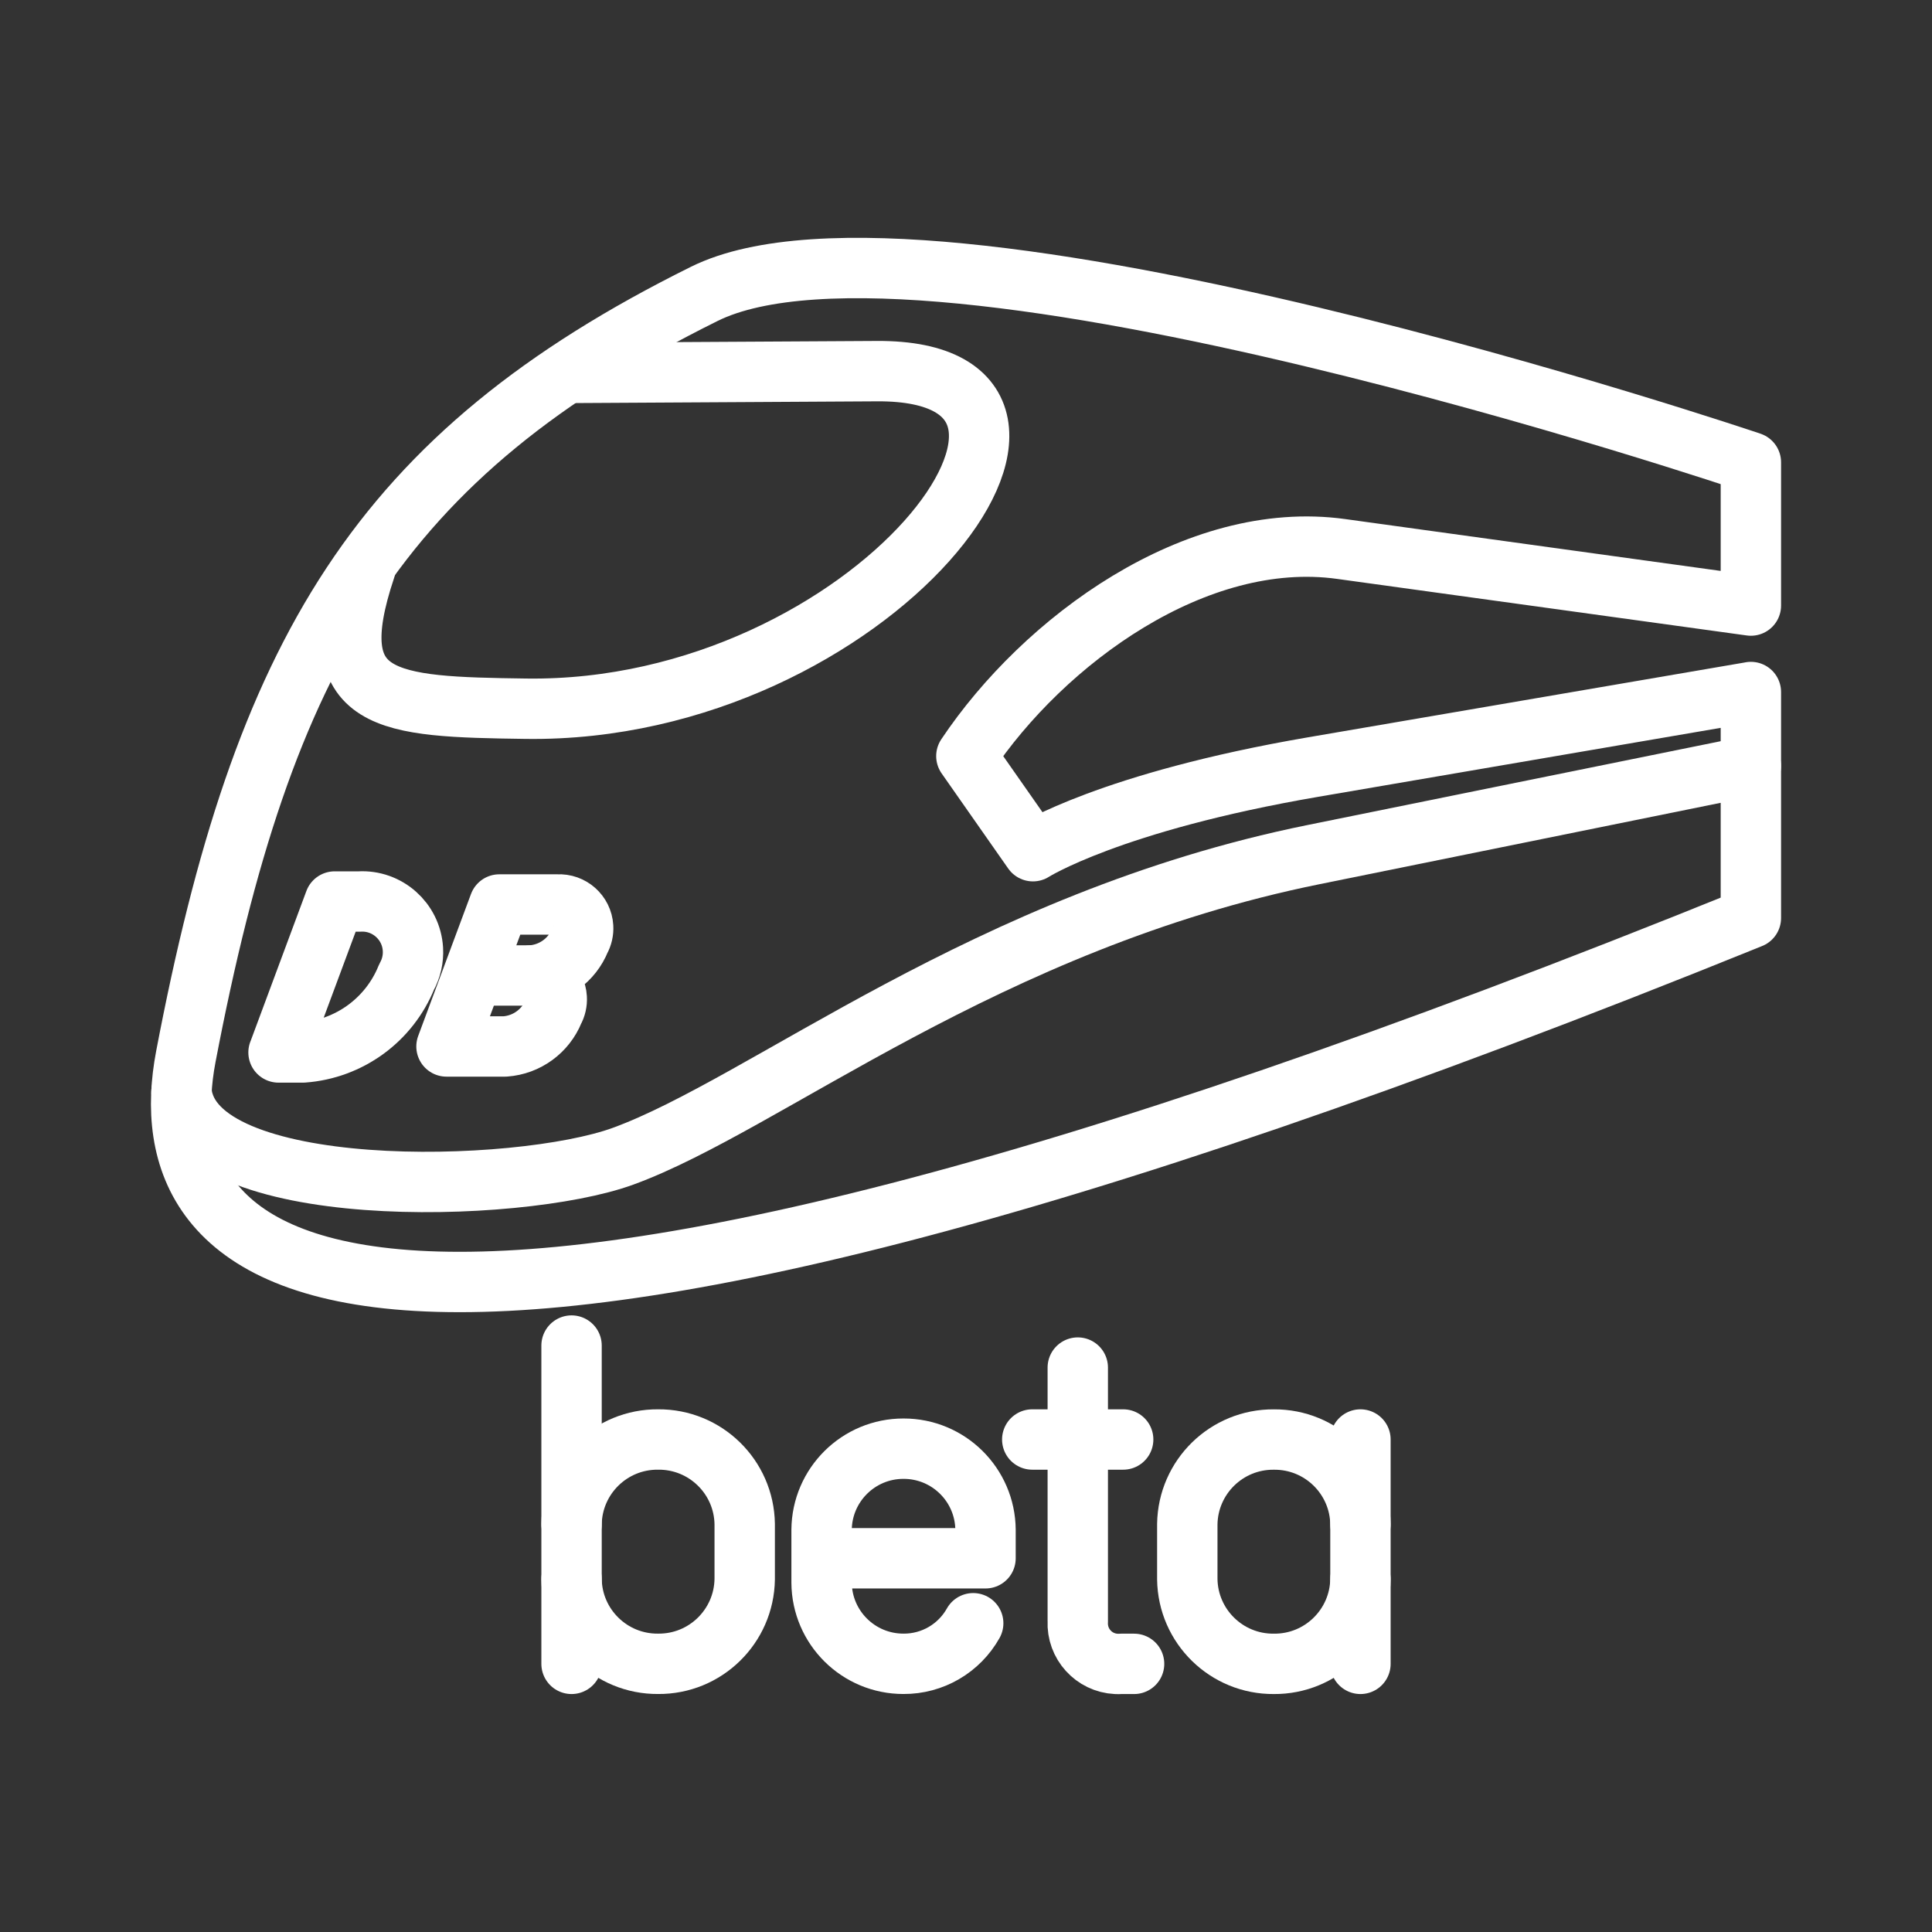 <ns0:svg xmlns:ns0="http://www.w3.org/2000/svg" id="a" viewBox="0 0 48 48" style="stroke-width:1.5px"><ns0:rect x="0" y="0" width="48" height="48" fill="#333333" stroke="none"/><ns0:defs style="stroke-width:1.5px"><ns0:style style="stroke-width:1.5px">.p{fill:none;stroke:#fff;stroke-linecap:round;stroke-linejoin:round;}</ns0:style></ns0:defs><ns0:line id="b" class="p" x1="14.2" y1="41.338" x2="14.2" y2="33.43" style="stroke-width:1.5px" /><ns0:path id="c" class="p" d="m24.179,40.329c-.351.626-1.014,1.012-1.731,1.008h0c-1.118.002-2.028-.899-2.036-2.017v-1.311c.009-1.118.919-2.019,2.036-2.017h0c1.118-.002,2.028.899,2.037,2.017v.706h-4.073" style="stroke-width:1.5px" /><ns0:g style="stroke-width:1.5px"><ns0:line id="d" class="p" x1="25.646" y1="35.764" x2="27.905" y2="35.764" style="stroke-width:1.5px" /><ns0:path id="e" class="p" d="m26.777,33.977v6.309c-.027.554.4,1.026.955,1.053.04.002.081.002.121-.001h.323" style="stroke-width:1.5px" /></ns0:g><ns0:path id="f" class="p" d="m14.2,37.867c.017-1.173.978-2.113,2.151-2.103h0c1.173-.01,2.135.93,2.151,2.103v1.367c-.017,1.173-.978,2.113-2.151,2.103h0c-1.173.01-2.135-.93-2.151-2.103" style="stroke-width:1.5px" /><ns0:path id="g" class="p" d="m33.8,39.235c-.017,1.173-.978,2.113-2.151,2.103h0c-1.173.01-2.135-.93-2.151-2.103v-1.367c.017-1.173.978-2.113,2.151-2.103h0c1.173-.01,2.135.93,2.151,2.103" style="stroke-width:1.5px" /><ns0:line id="h" class="p" x1="33.8" y1="41.338" x2="33.8" y2="35.764" style="stroke-width:1.5px" /><ns0:g id="i" style="stroke-width:1.5px"><ns0:path id="j" class="p" d="m43.5,17.194l-10.873,1.863c-5.042.864-6.964,2.091-6.964,2.091l-1.654-2.363c1.926-2.88,5.706-5.643,9.309-5.146l10.182,1.406v-3.559s-20.47-6.929-26.004-4.184c-8.096,4.016-10.963,8.917-12.879,18.949-.96,5.027,3.307,10.975,38.883-3.443v-5.615Z" style="stroke-width:1.5px" /><ns0:path id="k" class="p" d="m4.509,27.12c.268,2.75,8.353,2.563,10.974,1.605,3.549-1.296,9.018-5.842,17.144-7.491l10.873-2.206" style="stroke-width:1.5px" /><ns0:path id="l" class="p" d="m9.081,14.118c-1.132,3.372.527,3.442,3.985,3.49,8.609.118,15.031-8.423,8.726-8.387l-7.677.044" style="stroke-width:1.5px" /><ns0:path id="m" class="p" d="m6.921,26.148l1.394-3.75h.609c.696-.042,1.294.489,1.335,1.185.014.24-.04.479-.158.69h0c-.429,1.065-1.427,1.792-2.572,1.875h-.609Z" style="stroke-width:1.5px" /><ns0:path id="n" class="p" d="m13.204,24.235c.327-.019.609.23.628.557.007.113-.019.226-.074.325-.202.501-.671.843-1.21.882h-1.455l1.312-3.527h1.455c.327-.019.609.23.628.557.007.113-.019.226-.074.324-.202.501-.671.843-1.21.882Z" style="stroke-width:1.5px" /><ns0:path id="o" class="p" d="m13.203,24.235h-1.231" style="stroke-width:1.5px" /></ns0:g></ns0:svg>